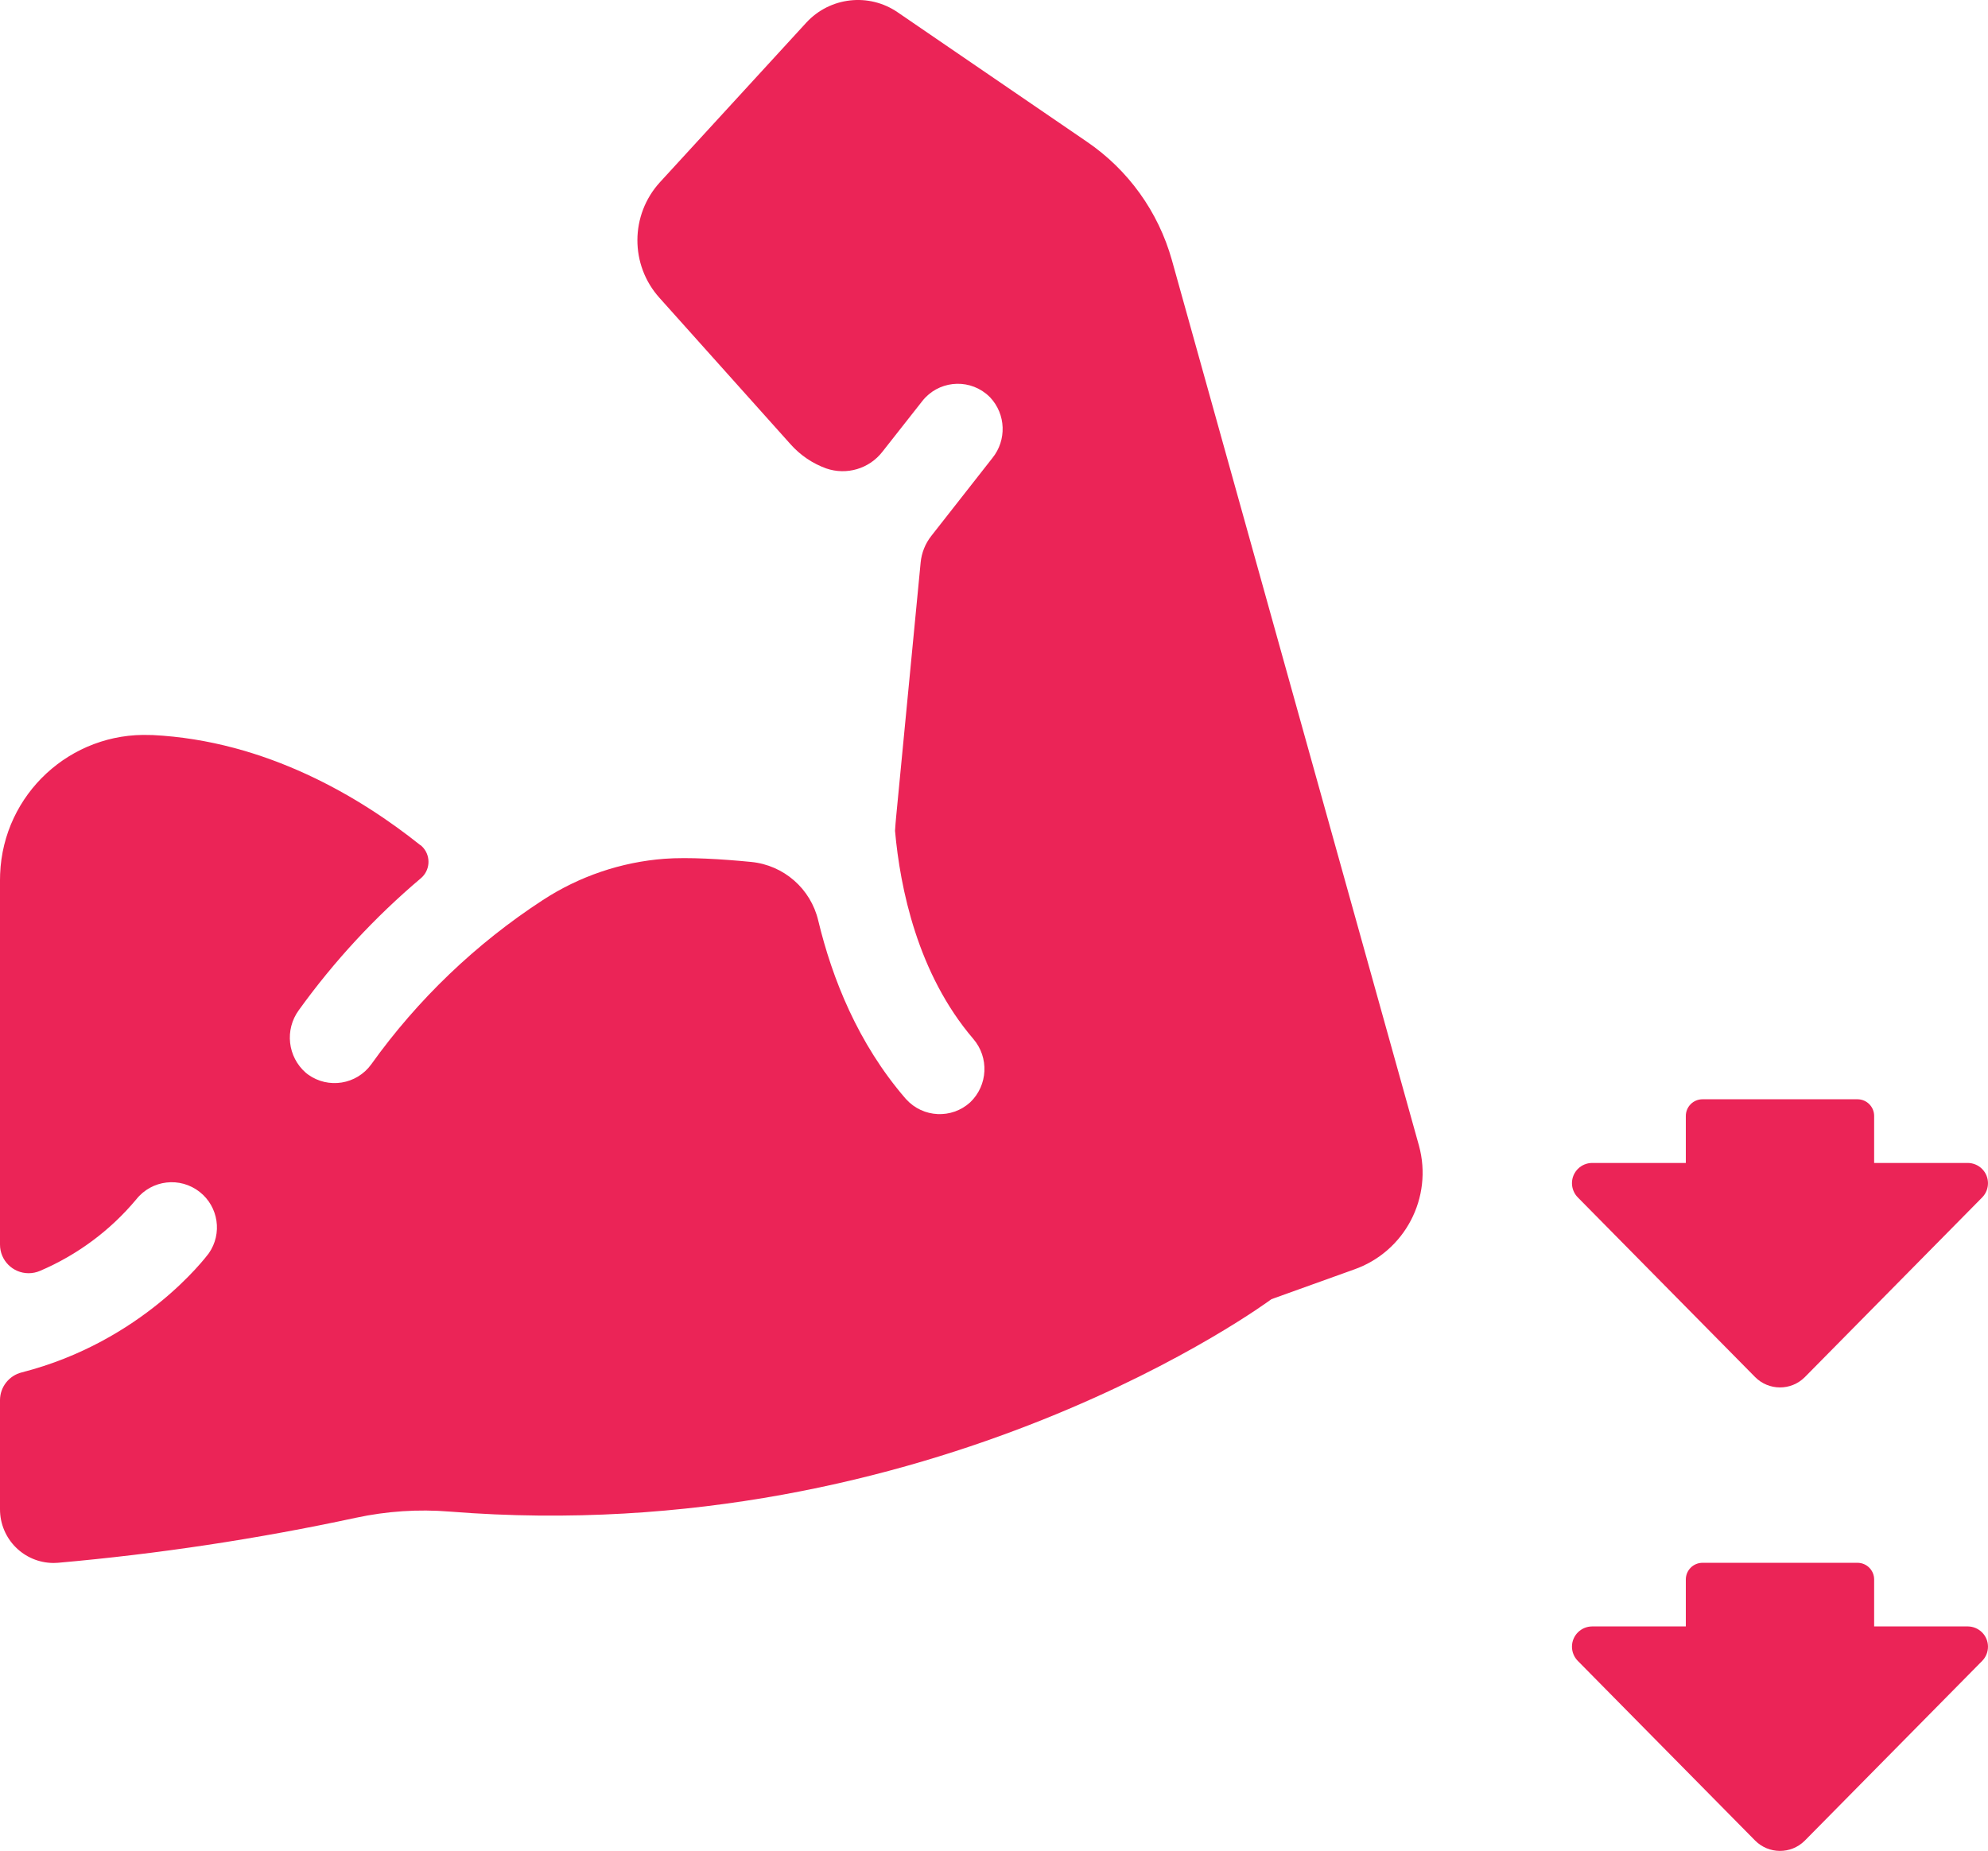 <?xml version="1.0" encoding="UTF-8"?>
<svg id="Capa_2" data-name="Capa 2" xmlns="http://www.w3.org/2000/svg" viewBox="0 0 469.53 437.2">
  <g id="Capa_1-2" data-name="Capa 1">
    <path d="M442.64,274.7v-11.1c0-2.17-1.75-3.93-3.92-3.94,0,0-.01,0-.02,0h-36.59c-2.18,0-3.94,1.75-3.95,3.93h0v11.11h-22.1c-2.64,0-4.78,2.13-4.79,4.77,0,1.27.5,2.48,1.39,3.38l41.85,42.41c3.22,3.26,8.47,3.29,11.72.07.02-.02.04-.04.07-.07l41.85-42.41c1.86-1.89,1.83-4.92-.05-6.77-.89-.88-2.09-1.37-3.35-1.38h-22.11Z" fill="#eb2457"/>
    <path d="M464.77,384.18h-22.13v-11.09c0-2.17-1.75-3.93-3.92-3.94,0,0-.01,0-.02,0h-36.59c-2.18,0-3.94,1.75-3.95,3.93h0v11.1h-22.1c-2.64,0-4.78,2.13-4.79,4.77,0,1.27.5,2.48,1.39,3.38l41.85,42.41c3.22,3.26,8.47,3.29,11.72.07.02-.02.04-.04.07-.07l41.85-42.41c1.86-1.89,1.83-4.92-.05-6.77-.89-.87-2.08-1.37-3.33-1.38Z" fill="#eb2457"/>
    <path d="M276.77,61.41c-3.19-11.38-10.29-21.27-20.06-27.93L211.99,2.89c-6.79-4.64-15.96-3.6-21.54,2.44l-34.6,37.73c-7.04,7.73-7.08,19.53-.09,27.3l31,34.63c2.28,2.55,5.16,4.5,8.38,5.66,4.81,1.66,10.15.08,13.27-3.94l9.44-12c3.66-4.63,10.38-5.41,15-1.75.35.28.68.58,1,.9,3.74,3.98,3.96,10.11.52,14.35l-14.42,18.39c-1.42,1.81-2.29,3.98-2.51,6.27l-5.79,60.09c-.11,1.1-.19,2.2-.26,3.3,1.2,13.44,5.3,33.72,18.47,49.12,3.79,4.39,3.48,10.99-.72,15-4.36,3.98-11.12,3.66-15.1-.7-.06-.07-.13-.14-.19-.21-11.22-13-17.31-28.35-20.59-42-1.77-7.54-8.13-13.11-15.84-13.87-6.83-.67-14.83-1.17-20.48-.75-10.24.78-20.13,4.14-28.73,9.75-15.81,10.3-29.55,23.46-40.53,38.81-3.46,4.78-10.14,5.86-14.93,2.4-.17-.13-.35-.26-.51-.4-4.32-3.75-5.04-10.19-1.66-14.81,8.29-11.51,17.96-21.97,28.8-31.13,2.15-1.8,2.44-5,.64-7.16-.21-.25-.45-.49-.71-.69h-.05c-14.14-11.29-36.33-24.66-63.29-26h-.45C16.66,172.88.77,187.57.03,206.44c-.02.48-.03.96-.03,1.45v86.1c0,3.73,3.02,6.76,6.76,6.76.92,0,1.84-.19,2.68-.55,8.81-3.76,16.6-9.54,22.74-16.89,3.66-4.63,10.37-5.41,15-1.75,4.43,3.5,5.37,9.85,2.14,14.48-.75,1-15.73,20.85-44.16,28.13C2.15,324.91.02,327.6,0,330.7v25.81c0,7,5.66,12.67,12.66,12.68.33,0,.67-.01,1-.04,23.67-2.09,47.18-5.64,70.41-10.64,7.26-1.56,14.71-2.06,22.11-1.46,114.47,9.14,194.11-50.17,194.11-50.17l19.48-7c12.02-4.2,18.73-17,15.36-29.28l-58.36-209.19Z" fill="#eb2457"/>
  </g>
</svg>